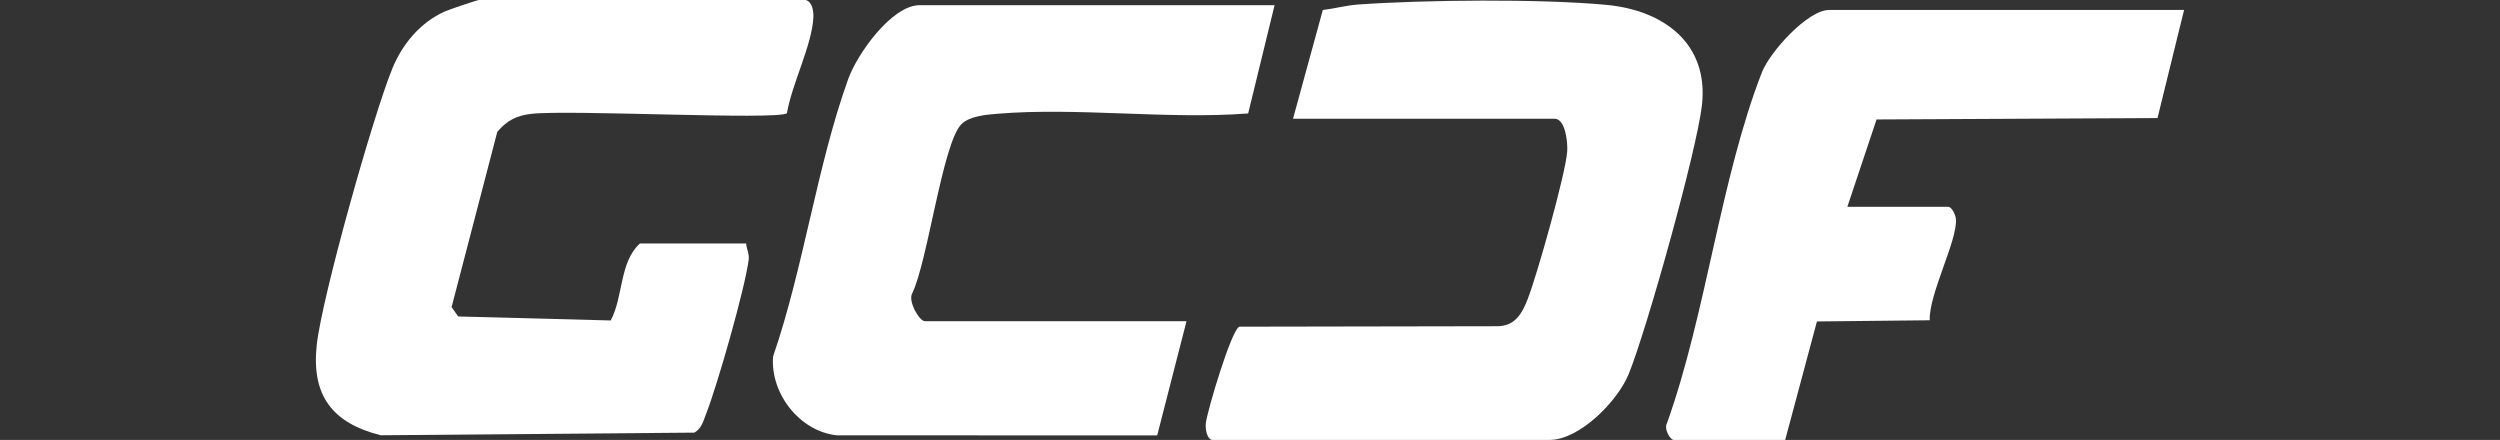 <?xml version="1.0" encoding="UTF-8"?>
<svg id="Layer_1" xmlns="http://www.w3.org/2000/svg" version="1.1" viewBox="0 0 482.57 84.92">
  <rect x="0" y="0" width="482.57" height="84.92" fill="#333333" stroke="none"/>
  <!-- Generator: Adobe Illustrator 29.1.0, SVG Export Plug-In . SVG Version: 2.1.0 Build 142)  -->
  <defs>
    <style>
      .st0 {
        fill: #fff;
      }
    </style>
  </defs>
  <g>
    <path class="st0" d="M155.53,0c1.28.39,1.52,2.11,1.47,3.37-.23,5.27-4.21,13.01-5.1,18.5-2.08,1.35-42.23-.74-49.39.11-2.82.33-4.69,1.29-6.52,3.48l-8.82,33.82,1.27,1.81,29.45.77c2.47-4.69,1.66-11.28,5.64-14.86h20.5c.07,1.09.63,1.98.49,3.11-.71,5.57-6.04,24.2-8.19,29.69-.55,1.4-.85,2.87-2.29,3.71l-60.54.51c-9.42-2.36-13.41-7.74-12.36-17.42.99-9.21,10.91-44.41,14.6-53.39,1.95-4.74,5.35-8.81,10.04-10.96.84-.39,6.39-2.26,6.74-2.26h63Z"/>
    <path class="st0" d="M246.03,1l-5.1,20.9c-15.71,1.19-32.9-1.22-48.44.06-2.15.18-5.4.45-6.95,2.05-3.61,3.76-6.49,26.6-9.47,32.64-.83,1.48,1.38,5.35,2.46,5.35h50.5l-5.66,22.05-61.87-.02c-7.17-.78-12.85-8.1-12.27-15.24,5.88-17.05,8.46-36.78,14.51-53.57,1.73-4.8,8.39-14.22,13.78-14.22h68.5Z"/>
  </g>
  <g>
    <path class="st0" d="M249.59,22.92l5.75-20.99c2.26-.26,4.43-.88,6.72-1.05,12.86-.92,35.33-1.13,48.02.06,10.99,1.03,19.8,7.4,18.44,19.39-1,8.78-10.65,43.31-14.14,51.88-2.13,5.24-9.49,12.71-15.29,12.71h-65c-1.07,0-1.47-2.03-1.33-3.24.29-2.44,4.96-18.11,6.47-18.62l49.91-.09c3.35-.07,4.67-2.49,5.75-5.25,1.79-4.56,7.28-24.03,7.62-28.44.14-1.79-.34-6.36-2.43-6.36h-50.5Z"/>
    <path class="st0" d="M421.59,1.92l-5.13,20.87-54.23.27-5.64,16.86h19.5c.62,0,1.4,1.49,1.46,2.41.29,4.15-5.22,14.37-5.06,19.49l-21.77.23-6.13,22.87h-21.5c-.72,0-1.94-2.17-1.32-3.22,7.55-21.06,10.34-47.28,18.34-67.76,1.52-3.9,8.82-12.02,12.98-12.02h68.5Z"/>
  </g>
</svg>